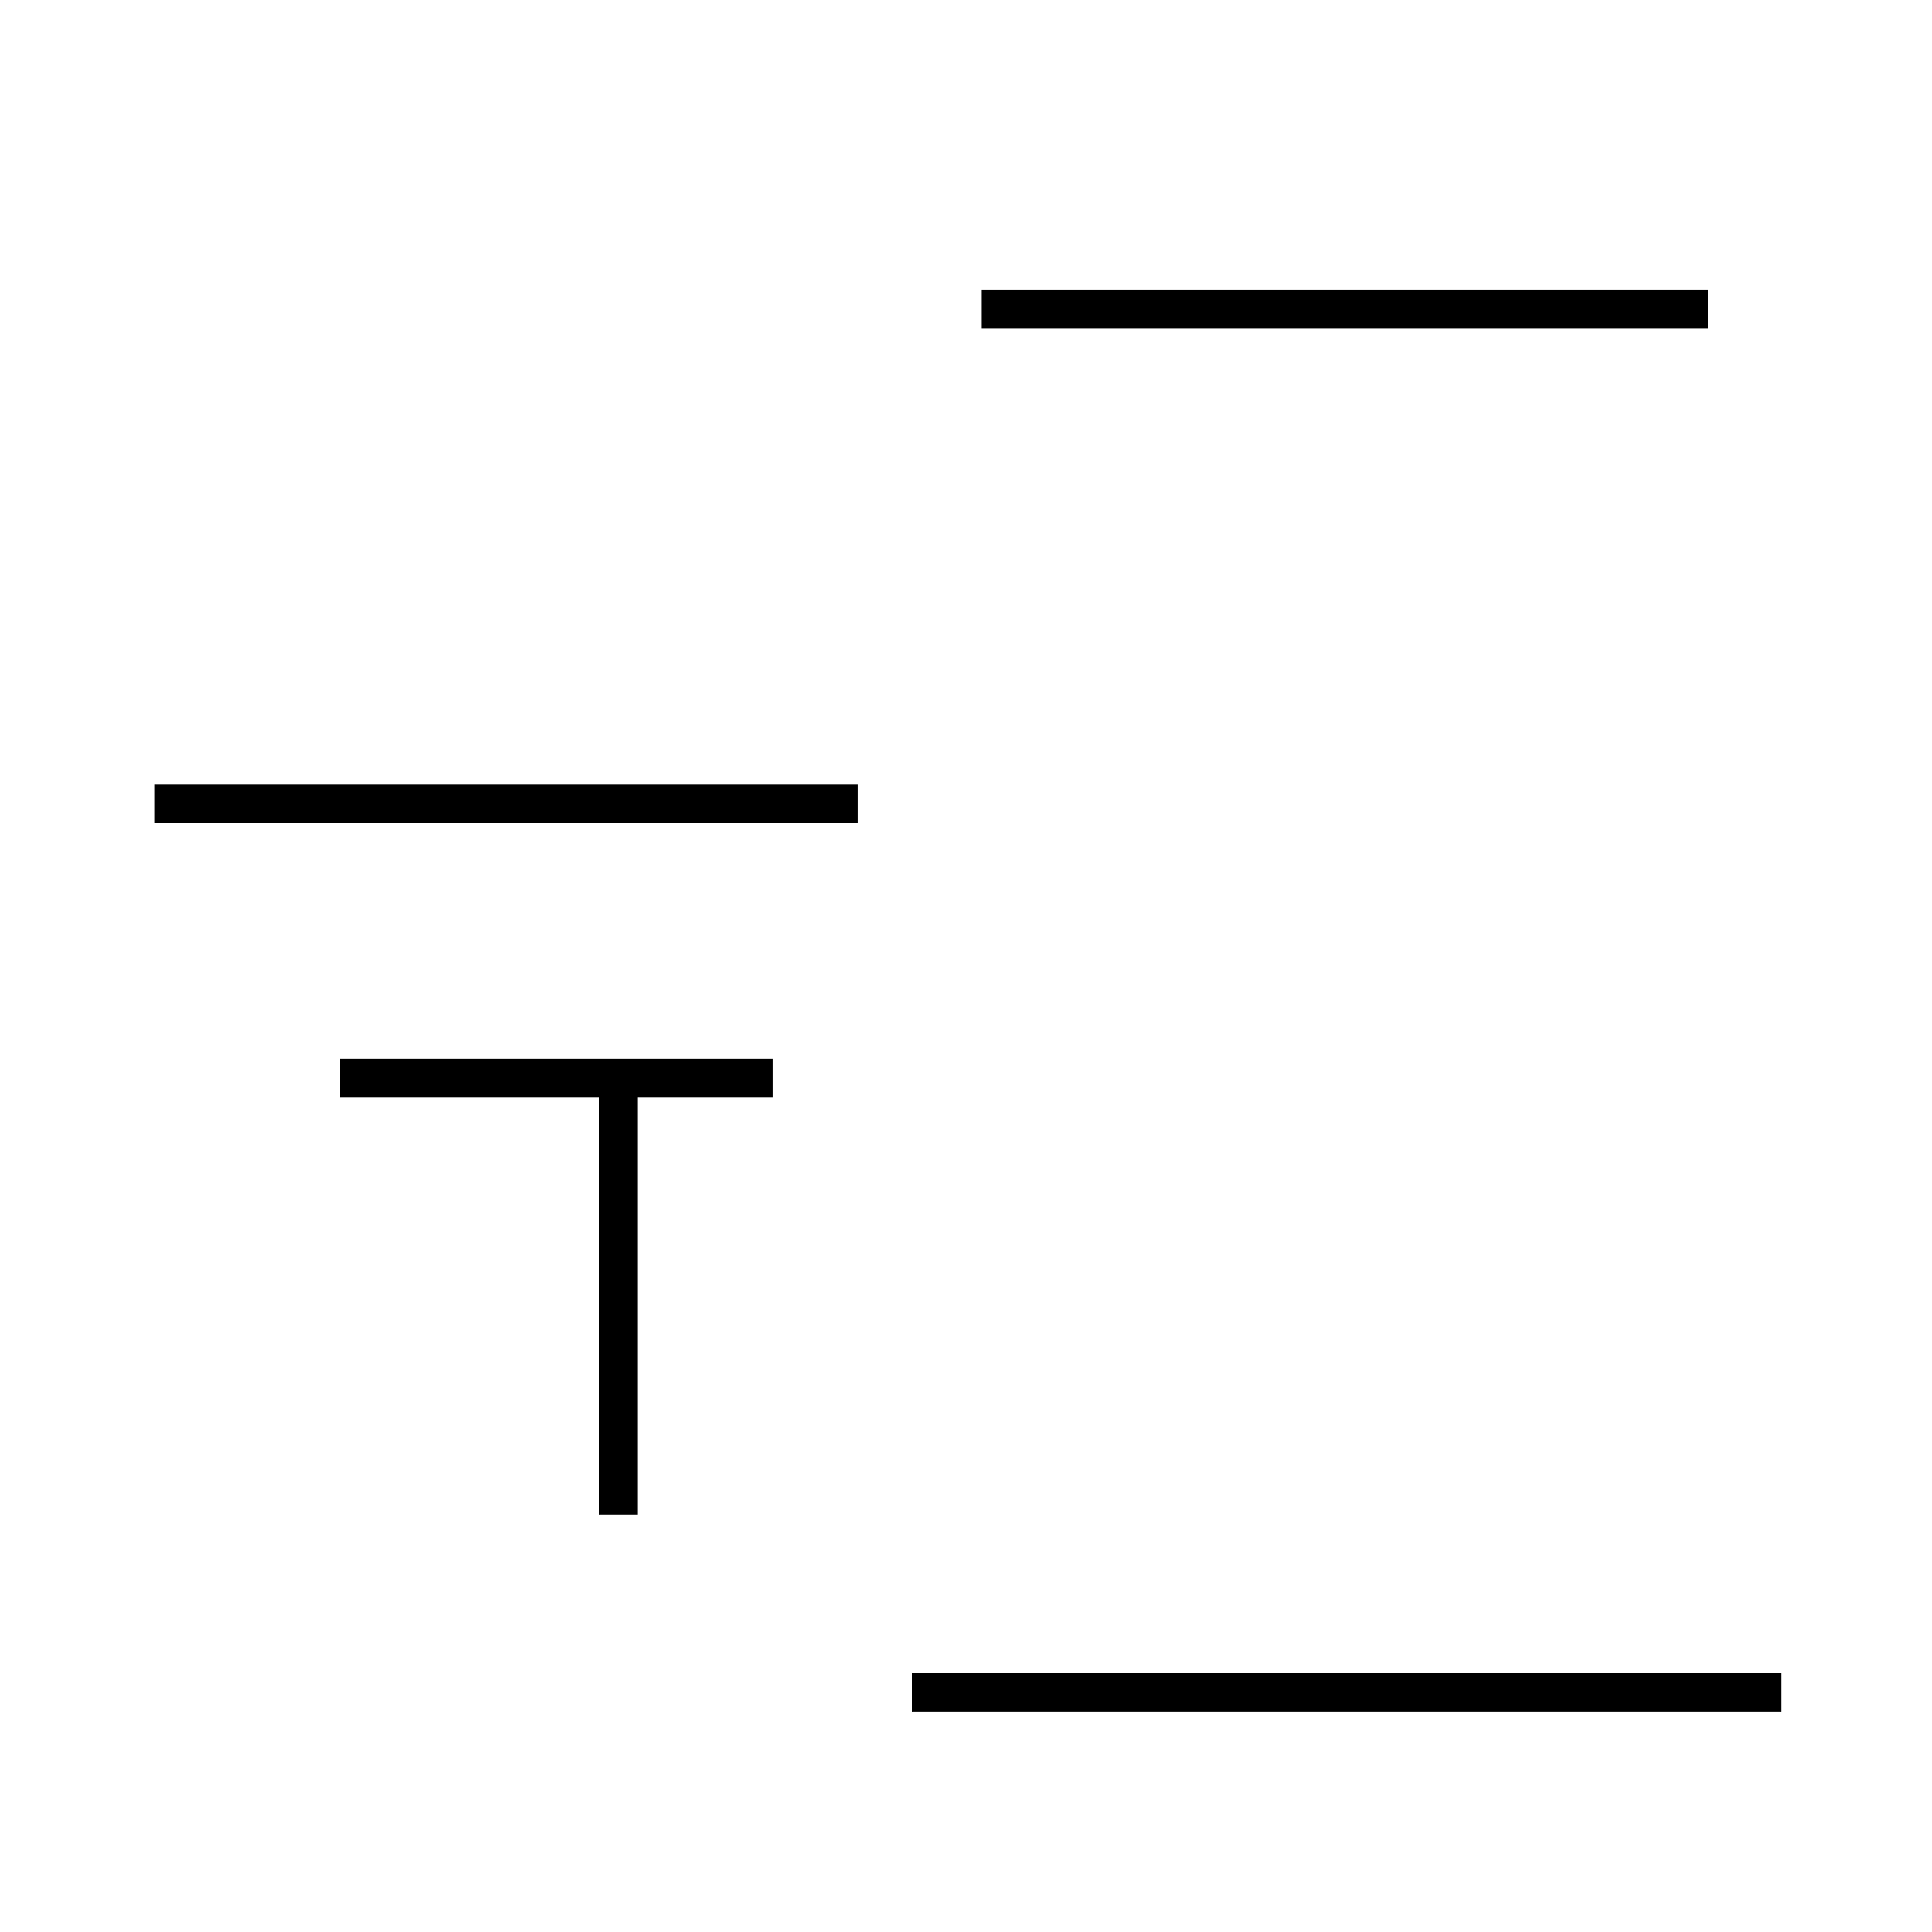 <?xml version='1.0' encoding='utf8'?>
<svg viewBox="0.0 -44.0 50.0 50.0" version="1.1" xmlns="http://www.w3.org/2000/svg">
<rect x="0.0" y="-44.0" width="50.0" height="50.0" fill="#808080" stroke="none"/>
<rect x="-1000" y="-1000" width="2000" height="2000" stroke="white" fill="white"/>
<g style="fill:none; stroke:#000000;  stroke-width:1">
<path d="M 4.0 23.2 L 22.2 23.2 M 16.0 16.1 L 16.0 4.8 M 20.0 23.2 L 8.8 23.2 M 20.0 16.1 L 8.8 16.1 M 22.2 23.2 L 4.0 23.2 M 44.2 36.0 L 25.4 36.0 M 46.1 0.2 L 23.6 0.2 " transform="scale(1, -1)" />
</g>
</svg>